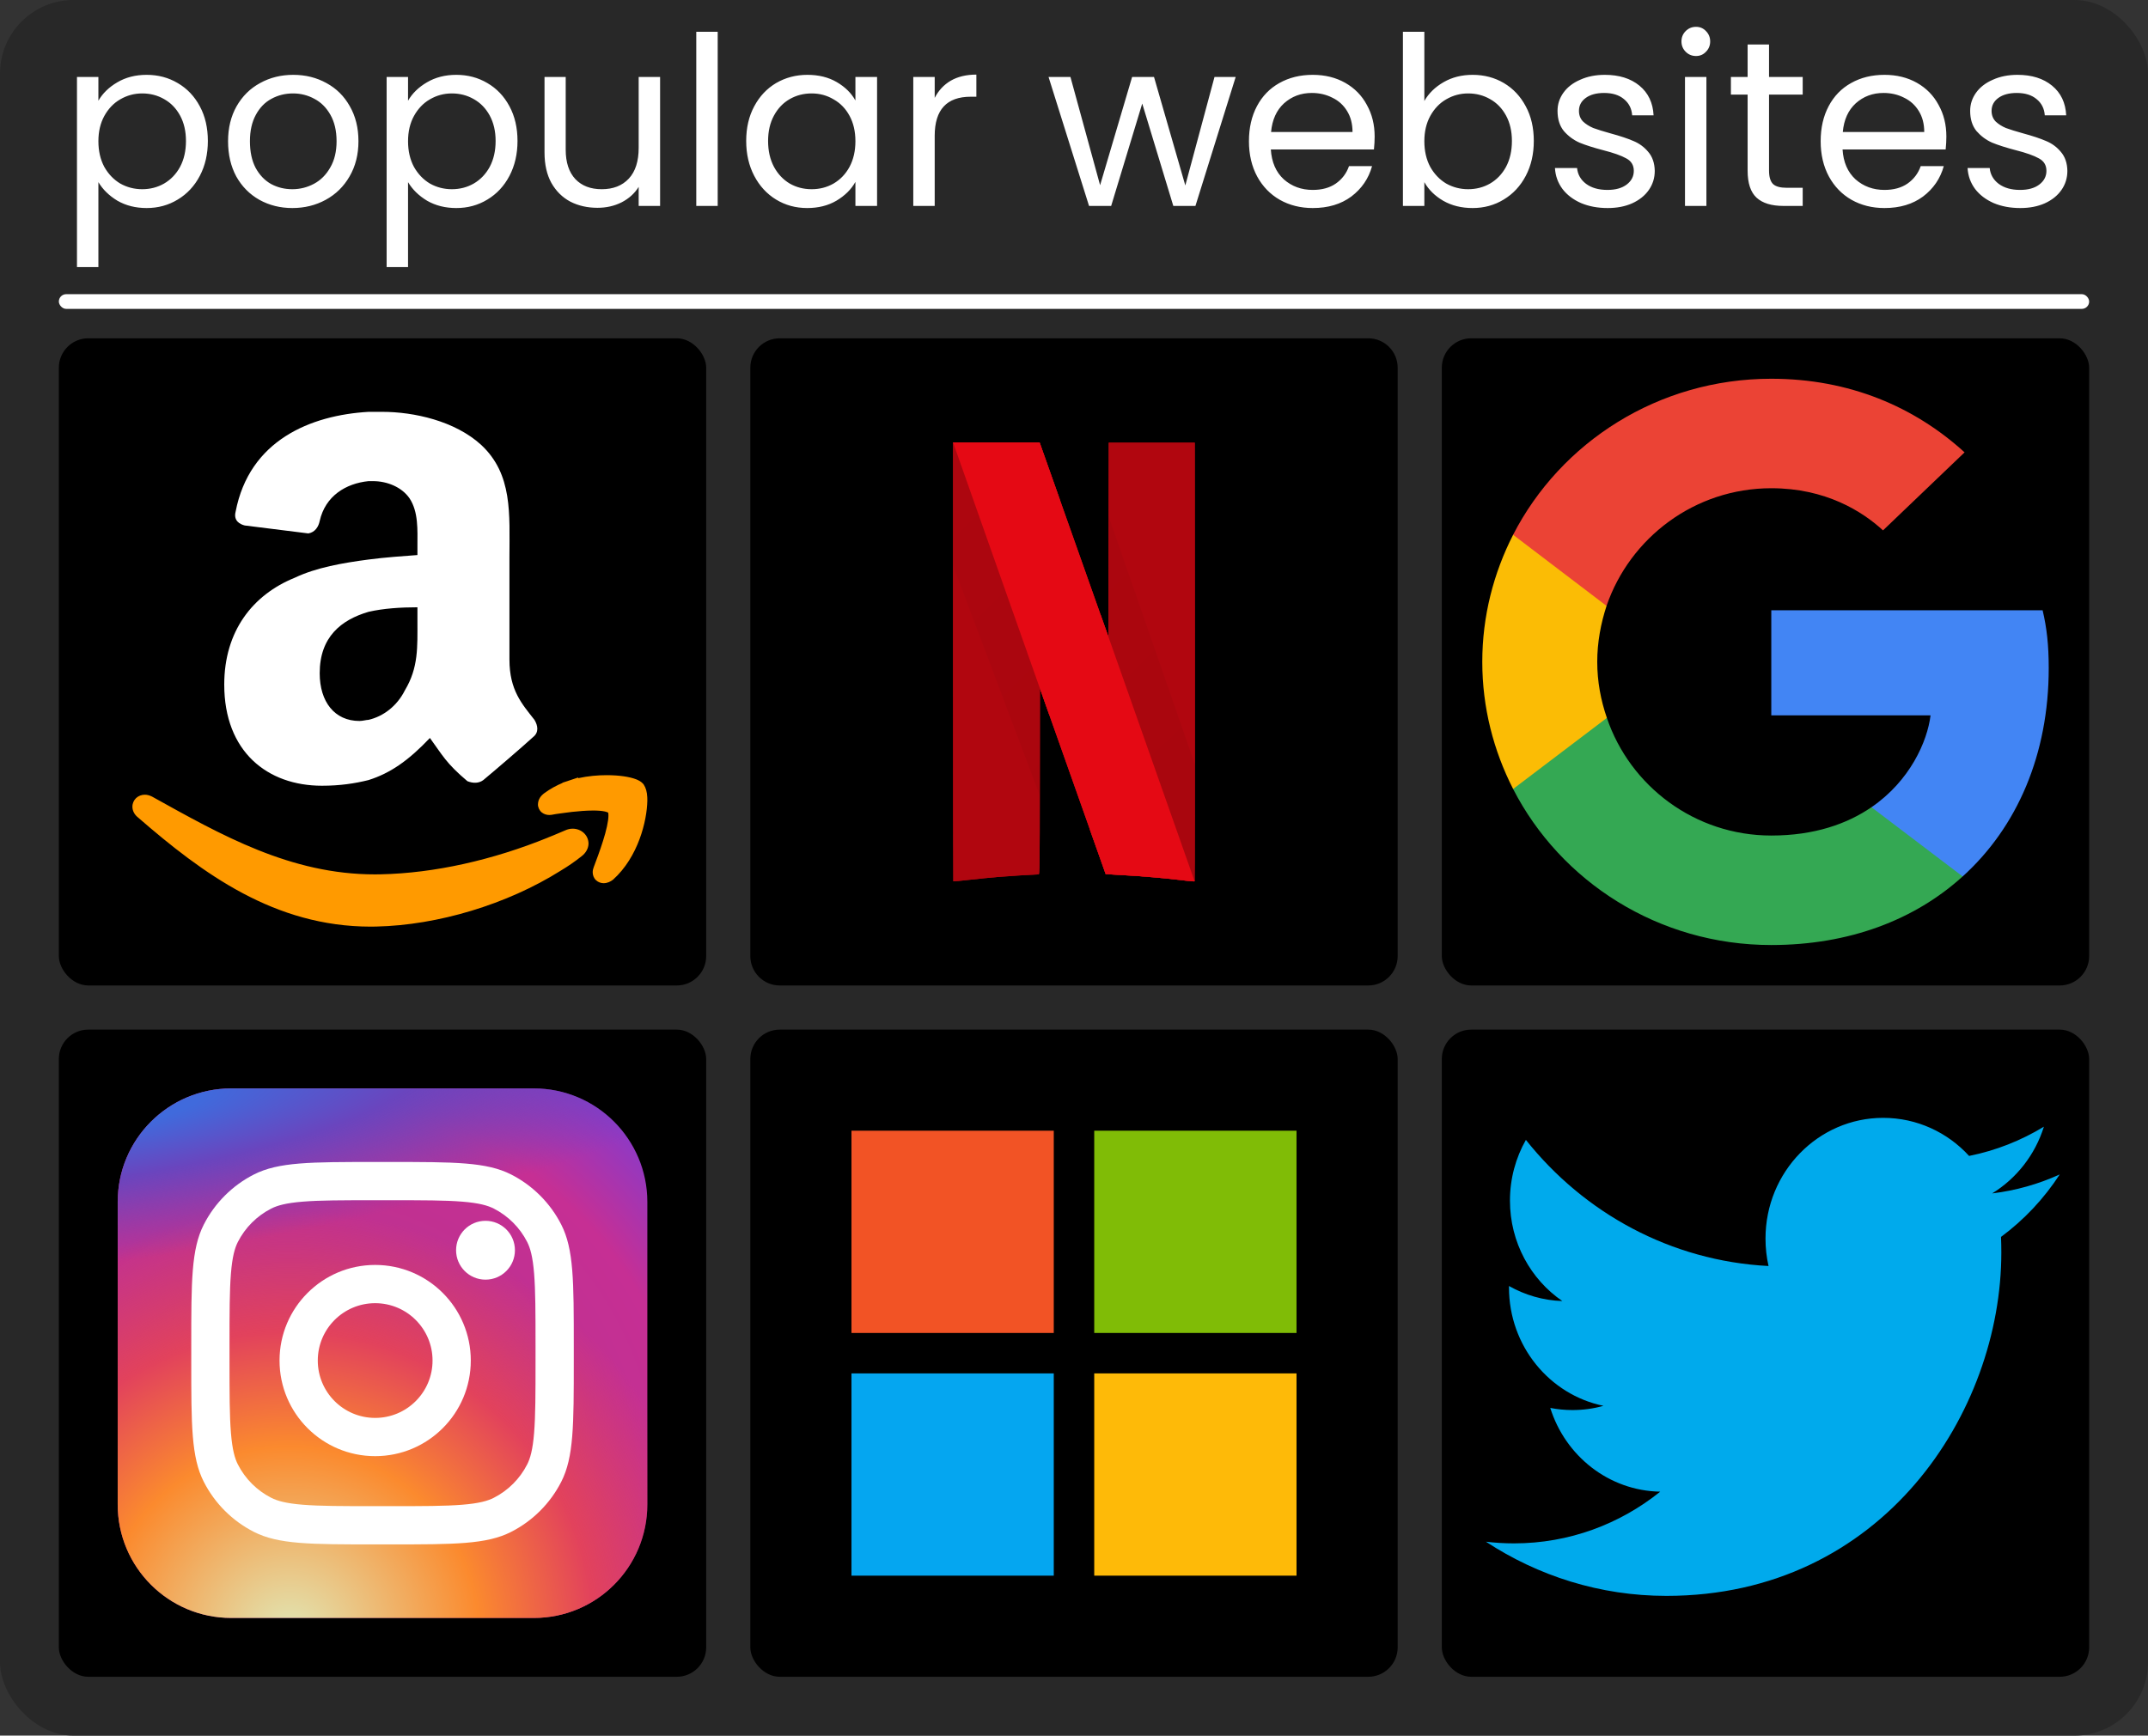 <svg width="146" height="118" viewBox="0 0 146 118" fill="none" xmlns="http://www.w3.org/2000/svg">
<rect x="0" y="0" width="146" height="118" fill="#333333" stroke="none"/>
<g clip-path="url(#clip0_66_36)">
<rect width="146" height="118" rx="5" fill="#282828"/>
<path d="M6.688 6.848C6.976 6.347 7.403 5.931 7.968 5.6C8.544 5.259 9.211 5.088 9.968 5.088C10.747 5.088 11.451 5.275 12.08 5.648C12.72 6.021 13.221 6.549 13.584 7.232C13.947 7.904 14.128 8.688 14.128 9.584C14.128 10.469 13.947 11.259 13.584 11.952C13.221 12.645 12.72 13.184 12.08 13.568C11.451 13.952 10.747 14.144 9.968 14.144C9.221 14.144 8.56 13.979 7.984 13.648C7.419 13.307 6.987 12.885 6.688 12.384V18.16H5.232V5.232H6.688V6.848ZM12.64 9.584C12.64 8.923 12.507 8.347 12.24 7.856C11.973 7.365 11.611 6.992 11.152 6.736C10.704 6.48 10.208 6.352 9.664 6.352C9.131 6.352 8.635 6.485 8.176 6.752C7.728 7.008 7.365 7.387 7.088 7.888C6.821 8.379 6.688 8.949 6.688 9.6C6.688 10.261 6.821 10.843 7.088 11.344C7.365 11.835 7.728 12.213 8.176 12.48C8.635 12.736 9.131 12.864 9.664 12.864C10.208 12.864 10.704 12.736 11.152 12.48C11.611 12.213 11.973 11.835 12.24 11.344C12.507 10.843 12.64 10.256 12.64 9.584ZM19.869 14.144C19.047 14.144 18.3 13.957 17.628 13.584C16.967 13.211 16.445 12.683 16.061 12C15.687 11.307 15.501 10.507 15.501 9.6C15.501 8.704 15.693 7.915 16.076 7.232C16.471 6.539 17.005 6.011 17.677 5.648C18.349 5.275 19.101 5.088 19.933 5.088C20.765 5.088 21.517 5.275 22.189 5.648C22.86 6.011 23.389 6.533 23.773 7.216C24.167 7.899 24.364 8.693 24.364 9.6C24.364 10.507 24.162 11.307 23.756 12C23.362 12.683 22.823 13.211 22.14 13.584C21.458 13.957 20.701 14.144 19.869 14.144ZM19.869 12.864C20.391 12.864 20.882 12.741 21.34 12.496C21.799 12.251 22.167 11.883 22.445 11.392C22.733 10.901 22.877 10.304 22.877 9.6C22.877 8.896 22.738 8.299 22.46 7.808C22.183 7.317 21.82 6.955 21.372 6.72C20.924 6.475 20.439 6.352 19.916 6.352C19.383 6.352 18.892 6.475 18.445 6.72C18.007 6.955 17.655 7.317 17.389 7.808C17.122 8.299 16.988 8.896 16.988 9.6C16.988 10.315 17.116 10.917 17.372 11.408C17.639 11.899 17.991 12.267 18.428 12.512C18.866 12.747 19.346 12.864 19.869 12.864ZM27.735 6.848C28.023 6.347 28.45 5.931 29.015 5.6C29.591 5.259 30.258 5.088 31.015 5.088C31.794 5.088 32.498 5.275 33.127 5.648C33.767 6.021 34.268 6.549 34.631 7.232C34.993 7.904 35.175 8.688 35.175 9.584C35.175 10.469 34.993 11.259 34.631 11.952C34.268 12.645 33.767 13.184 33.127 13.568C32.498 13.952 31.794 14.144 31.015 14.144C30.268 14.144 29.607 13.979 29.031 13.648C28.465 13.307 28.034 12.885 27.735 12.384V18.16H26.279V5.232H27.735V6.848ZM33.687 9.584C33.687 8.923 33.553 8.347 33.287 7.856C33.02 7.365 32.657 6.992 32.199 6.736C31.751 6.48 31.255 6.352 30.711 6.352C30.177 6.352 29.681 6.485 29.223 6.752C28.775 7.008 28.412 7.387 28.135 7.888C27.868 8.379 27.735 8.949 27.735 9.6C27.735 10.261 27.868 10.843 28.135 11.344C28.412 11.835 28.775 12.213 29.223 12.48C29.681 12.736 30.177 12.864 30.711 12.864C31.255 12.864 31.751 12.736 32.199 12.48C32.657 12.213 33.02 11.835 33.287 11.344C33.553 10.843 33.687 10.256 33.687 9.584ZM44.867 5.232V14H43.411V12.704C43.134 13.152 42.745 13.504 42.243 13.76C41.753 14.005 41.209 14.128 40.611 14.128C39.929 14.128 39.315 13.989 38.771 13.712C38.227 13.424 37.795 12.997 37.475 12.432C37.166 11.867 37.011 11.179 37.011 10.368V5.232H38.451V10.176C38.451 11.04 38.67 11.707 39.107 12.176C39.545 12.635 40.142 12.864 40.899 12.864C41.678 12.864 42.291 12.624 42.739 12.144C43.187 11.664 43.411 10.965 43.411 10.048V5.232H44.867ZM48.782 2.16V14H47.326V2.16H48.782ZM50.719 9.584C50.719 8.688 50.901 7.904 51.263 7.232C51.626 6.549 52.122 6.021 52.751 5.648C53.391 5.275 54.101 5.088 54.879 5.088C55.647 5.088 56.314 5.253 56.879 5.584C57.445 5.915 57.866 6.331 58.143 6.832V5.232H59.615V14H58.143V12.368C57.855 12.88 57.423 13.307 56.847 13.648C56.282 13.979 55.621 14.144 54.863 14.144C54.085 14.144 53.381 13.952 52.751 13.568C52.122 13.184 51.626 12.645 51.263 11.952C50.901 11.259 50.719 10.469 50.719 9.584ZM58.143 9.6C58.143 8.939 58.01 8.363 57.743 7.872C57.477 7.381 57.114 7.008 56.655 6.752C56.207 6.485 55.711 6.352 55.167 6.352C54.623 6.352 54.127 6.48 53.679 6.736C53.231 6.992 52.874 7.365 52.607 7.856C52.341 8.347 52.207 8.923 52.207 9.584C52.207 10.256 52.341 10.843 52.607 11.344C52.874 11.835 53.231 12.213 53.679 12.48C54.127 12.736 54.623 12.864 55.167 12.864C55.711 12.864 56.207 12.736 56.655 12.48C57.114 12.213 57.477 11.835 57.743 11.344C58.01 10.843 58.143 10.261 58.143 9.6ZM63.532 6.656C63.788 6.155 64.15 5.765 64.62 5.488C65.1 5.211 65.681 5.072 66.364 5.072V6.576H65.98C64.348 6.576 63.532 7.461 63.532 9.232V14H62.076V5.232H63.532V6.656ZM83.99 5.232L81.254 14H79.75L77.638 7.04L75.526 14H74.022L71.27 5.232H72.758L74.774 12.592L76.95 5.232H78.438L80.566 12.608L82.55 5.232H83.99ZM93.435 9.28C93.435 9.557 93.419 9.851 93.387 10.16H86.379C86.433 11.024 86.726 11.701 87.259 12.192C87.803 12.672 88.459 12.912 89.227 12.912C89.856 12.912 90.379 12.768 90.795 12.48C91.222 12.181 91.52 11.787 91.691 11.296H93.259C93.025 12.139 92.555 12.827 91.851 13.36C91.147 13.883 90.272 14.144 89.227 14.144C88.395 14.144 87.648 13.957 86.987 13.584C86.337 13.211 85.825 12.683 85.451 12C85.078 11.307 84.891 10.507 84.891 9.6C84.891 8.693 85.073 7.899 85.435 7.216C85.798 6.533 86.305 6.011 86.955 5.648C87.617 5.275 88.374 5.088 89.227 5.088C90.059 5.088 90.795 5.269 91.435 5.632C92.075 5.995 92.566 6.496 92.907 7.136C93.259 7.765 93.435 8.48 93.435 9.28ZM91.931 8.976C91.931 8.421 91.808 7.947 91.563 7.552C91.318 7.147 90.982 6.843 90.555 6.64C90.139 6.427 89.675 6.32 89.163 6.32C88.427 6.32 87.798 6.555 87.275 7.024C86.763 7.493 86.47 8.144 86.395 8.976H91.931ZM96.813 6.864C97.112 6.341 97.549 5.915 98.125 5.584C98.701 5.253 99.357 5.088 100.093 5.088C100.882 5.088 101.592 5.275 102.221 5.648C102.85 6.021 103.346 6.549 103.709 7.232C104.072 7.904 104.253 8.688 104.253 9.584C104.253 10.469 104.072 11.259 103.709 11.952C103.346 12.645 102.845 13.184 102.205 13.568C101.576 13.952 100.872 14.144 100.093 14.144C99.336 14.144 98.669 13.979 98.093 13.648C97.528 13.317 97.101 12.896 96.813 12.384V14H95.357V2.16H96.813V6.864ZM102.765 9.584C102.765 8.923 102.632 8.347 102.365 7.856C102.098 7.365 101.736 6.992 101.277 6.736C100.829 6.48 100.333 6.352 99.789 6.352C99.256 6.352 98.76 6.485 98.301 6.752C97.853 7.008 97.49 7.387 97.213 7.888C96.946 8.379 96.813 8.949 96.813 9.6C96.813 10.261 96.946 10.843 97.213 11.344C97.49 11.835 97.853 12.213 98.301 12.48C98.76 12.736 99.256 12.864 99.789 12.864C100.333 12.864 100.829 12.736 101.277 12.48C101.736 12.213 102.098 11.835 102.365 11.344C102.632 10.843 102.765 10.256 102.765 9.584ZM109.274 14.144C108.602 14.144 107.999 14.032 107.466 13.808C106.932 13.573 106.511 13.253 106.202 12.848C105.892 12.432 105.722 11.957 105.69 11.424H107.194C107.236 11.861 107.439 12.219 107.802 12.496C108.175 12.773 108.66 12.912 109.258 12.912C109.812 12.912 110.25 12.789 110.57 12.544C110.89 12.299 111.05 11.989 111.05 11.616C111.05 11.232 110.879 10.949 110.538 10.768C110.196 10.576 109.668 10.389 108.954 10.208C108.303 10.037 107.77 9.867 107.354 9.696C106.948 9.515 106.596 9.253 106.298 8.912C106.01 8.56 105.866 8.101 105.866 7.536C105.866 7.088 105.999 6.677 106.266 6.304C106.532 5.931 106.911 5.637 107.402 5.424C107.892 5.2 108.452 5.088 109.082 5.088C110.052 5.088 110.836 5.333 111.434 5.824C112.031 6.315 112.351 6.987 112.394 7.84H110.938C110.906 7.381 110.719 7.013 110.378 6.736C110.047 6.459 109.599 6.32 109.034 6.32C108.511 6.32 108.095 6.432 107.786 6.656C107.476 6.88 107.322 7.173 107.322 7.536C107.322 7.824 107.412 8.064 107.594 8.256C107.786 8.437 108.02 8.587 108.298 8.704C108.586 8.811 108.98 8.933 109.482 9.072C110.111 9.243 110.623 9.413 111.018 9.584C111.412 9.744 111.748 9.989 112.026 10.32C112.314 10.651 112.463 11.083 112.474 11.616C112.474 12.096 112.34 12.528 112.074 12.912C111.807 13.296 111.428 13.6 110.938 13.824C110.458 14.037 109.903 14.144 109.274 14.144ZM115.281 3.808C115.004 3.808 114.769 3.712 114.577 3.52C114.385 3.328 114.289 3.093 114.289 2.816C114.289 2.539 114.385 2.304 114.577 2.112C114.769 1.92 115.004 1.824 115.281 1.824C115.548 1.824 115.772 1.92 115.953 2.112C116.145 2.304 116.241 2.539 116.241 2.816C116.241 3.093 116.145 3.328 115.953 3.52C115.772 3.712 115.548 3.808 115.281 3.808ZM115.985 5.232V14H114.529V5.232H115.985ZM120.242 6.432V11.6C120.242 12.027 120.333 12.331 120.514 12.512C120.696 12.683 121.01 12.768 121.458 12.768H122.53V14H121.218C120.408 14 119.8 13.813 119.394 13.44C118.989 13.067 118.786 12.453 118.786 11.6V6.432H117.65V5.232H118.786V3.024H120.242V5.232H122.53V6.432H120.242ZM132.295 9.28C132.295 9.557 132.279 9.851 132.247 10.16H125.239C125.292 11.024 125.585 11.701 126.119 12.192C126.663 12.672 127.319 12.912 128.087 12.912C128.716 12.912 129.239 12.768 129.655 12.48C130.081 12.181 130.38 11.787 130.551 11.296H132.119C131.884 12.139 131.415 12.827 130.711 13.36C130.007 13.883 129.132 14.144 128.087 14.144C127.255 14.144 126.508 13.957 125.847 13.584C125.196 13.211 124.684 12.683 124.311 12C123.937 11.307 123.751 10.507 123.751 9.6C123.751 8.693 123.932 7.899 124.295 7.216C124.657 6.533 125.164 6.011 125.815 5.648C126.476 5.275 127.233 5.088 128.087 5.088C128.919 5.088 129.655 5.269 130.295 5.632C130.935 5.995 131.425 6.496 131.767 7.136C132.119 7.765 132.295 8.48 132.295 9.28ZM130.791 8.976C130.791 8.421 130.668 7.947 130.423 7.552C130.177 7.147 129.841 6.843 129.415 6.64C128.999 6.427 128.535 6.32 128.023 6.32C127.287 6.32 126.657 6.555 126.135 7.024C125.623 7.493 125.329 8.144 125.255 8.976H130.791ZM137.32 14.144C136.648 14.144 136.046 14.032 135.512 13.808C134.979 13.573 134.558 13.253 134.248 12.848C133.939 12.432 133.768 11.957 133.736 11.424H135.24C135.283 11.861 135.486 12.219 135.848 12.496C136.222 12.773 136.707 12.912 137.304 12.912C137.859 12.912 138.296 12.789 138.616 12.544C138.936 12.299 139.096 11.989 139.096 11.616C139.096 11.232 138.926 10.949 138.584 10.768C138.243 10.576 137.715 10.389 137 10.208C136.35 10.037 135.816 9.867 135.4 9.696C134.995 9.515 134.643 9.253 134.344 8.912C134.056 8.56 133.912 8.101 133.912 7.536C133.912 7.088 134.046 6.677 134.312 6.304C134.579 5.931 134.958 5.637 135.448 5.424C135.939 5.2 136.499 5.088 137.128 5.088C138.099 5.088 138.883 5.333 139.48 5.824C140.078 6.315 140.398 6.987 140.44 7.84H138.984C138.952 7.381 138.766 7.013 138.424 6.736C138.094 6.459 137.646 6.32 137.08 6.32C136.558 6.32 136.142 6.432 135.832 6.656C135.523 6.88 135.368 7.173 135.368 7.536C135.368 7.824 135.459 8.064 135.64 8.256C135.832 8.437 136.067 8.587 136.344 8.704C136.632 8.811 137.027 8.933 137.528 9.072C138.158 9.243 138.67 9.413 139.064 9.584C139.459 9.744 139.795 9.989 140.072 10.32C140.36 10.651 140.51 11.083 140.52 11.616C140.52 12.096 140.387 12.528 140.12 12.912C139.854 13.296 139.475 13.6 138.984 13.824C138.504 14.037 137.95 14.144 137.32 14.144Z" fill="white"/>
<rect x="98" y="23" width="44" height="44" rx="2" fill="black"/>
<path d="M139.252 45.428C139.252 43.845 139.121 42.69 138.837 41.492H120.395V48.636H131.22C131.002 50.411 129.823 53.085 127.204 54.881L127.167 55.12L132.999 59.547L133.403 59.587C137.113 56.229 139.252 51.288 139.252 45.428Z" fill="#4285F4"/>
<path d="M120.394 64.25C125.697 64.25 130.149 62.538 133.402 59.587L127.203 54.881C125.544 56.015 123.318 56.806 120.394 56.806C115.199 56.806 110.791 53.448 109.219 48.807L108.989 48.826L102.925 53.425L102.846 53.641C106.076 59.929 112.711 64.25 120.394 64.25Z" fill="#34A853"/>
<path d="M109.22 48.807C108.805 47.61 108.565 46.326 108.565 45C108.565 43.674 108.805 42.391 109.198 41.193L109.187 40.938L103.047 36.265L102.847 36.359C101.515 38.968 100.751 41.899 100.751 45C100.751 48.101 101.515 51.032 102.847 53.641L109.22 48.807Z" fill="#FBBC05"/>
<path d="M120.394 33.193C124.082 33.193 126.57 34.755 127.989 36.059L133.533 30.755C130.128 27.654 125.697 25.75 120.394 25.75C112.711 25.75 106.076 30.07 102.846 36.359L109.197 41.193C110.791 36.551 115.199 33.193 120.394 33.193Z" fill="#EB4335"/>
<rect x="4" y="23" width="44" height="44" rx="2" fill="black"/>
<path fill-rule="evenodd" clip-rule="evenodd" d="M27.523 46.929C26.982 48.01 26.053 48.706 25.049 48.94C24.897 48.94 24.664 49.017 24.432 49.017C22.734 49.017 21.73 47.703 21.73 45.772C21.73 43.297 23.197 42.14 25.049 41.596C26.053 41.366 27.214 41.288 28.373 41.288V42.216C28.373 43.993 28.449 45.383 27.523 46.929ZM28.373 37.736C27.368 37.812 26.208 37.889 25.049 38.041C23.273 38.276 21.497 38.584 20.032 39.28C17.174 40.439 15.242 42.912 15.242 46.542C15.242 51.104 18.176 53.42 21.886 53.42C23.121 53.42 24.125 53.264 25.049 53.035C26.521 52.57 27.753 51.72 29.221 50.173C30.07 51.333 30.305 51.876 31.77 53.111C32.157 53.264 32.544 53.264 32.851 53.035C33.779 52.261 35.402 50.869 36.25 50.097C36.637 49.788 36.561 49.323 36.326 48.94C35.478 47.857 34.627 46.929 34.627 44.843V37.889C34.627 34.953 34.861 32.247 32.698 30.24C30.922 28.62 28.14 28 25.977 28H25.049C21.113 28.229 16.943 29.929 16.013 34.798C15.859 35.418 16.324 35.648 16.633 35.725L20.958 36.266C21.421 36.188 21.654 35.801 21.73 35.418C22.115 33.717 23.506 32.867 25.049 32.711H25.36C26.288 32.711 27.292 33.098 27.831 33.872C28.449 34.798 28.373 36.036 28.373 37.118V37.736Z" fill="white"/>
<path fill-rule="evenodd" clip-rule="evenodd" d="M43.996 54.211V54.209C43.979 53.844 43.903 53.566 43.751 53.336L43.734 53.313L43.716 53.291C43.562 53.122 43.413 53.058 43.253 52.988C42.773 52.803 42.076 52.704 41.236 52.702C40.633 52.702 39.969 52.759 39.3 52.906L39.298 52.86L38.625 53.085L38.612 53.091L38.232 53.214V53.231C37.785 53.416 37.38 53.647 37.003 53.921C36.769 54.096 36.575 54.328 36.565 54.684C36.559 54.878 36.658 55.1 36.82 55.232C36.983 55.364 37.172 55.409 37.339 55.409C37.378 55.409 37.415 55.407 37.448 55.401L37.481 55.399L37.505 55.395C37.835 55.325 38.314 55.277 38.876 55.199C39.358 55.146 39.868 55.106 40.31 55.106C40.623 55.104 40.905 55.127 41.098 55.168C41.195 55.189 41.267 55.214 41.306 55.234C41.321 55.238 41.331 55.244 41.337 55.248C41.345 55.275 41.358 55.345 41.356 55.442C41.36 55.813 41.203 56.5 40.987 57.172C40.777 57.843 40.522 58.516 40.353 58.963C40.312 59.066 40.286 59.179 40.286 59.302C40.282 59.481 40.355 59.7 40.512 59.844C40.664 59.988 40.862 60.046 41.026 60.046H41.035C41.282 60.044 41.492 59.945 41.673 59.803C43.381 58.267 43.975 55.813 44 54.431L43.996 54.211ZM38.931 56.34C38.757 56.338 38.578 56.379 38.411 56.457C38.224 56.531 38.032 56.618 37.851 56.694L37.586 56.805L37.24 56.943V56.947C33.484 58.471 29.54 59.364 25.889 59.442C25.755 59.447 25.619 59.447 25.49 59.447C19.748 59.451 15.065 56.786 10.34 54.161C10.175 54.075 10.004 54.03 9.84 54.03C9.628 54.03 9.41 54.11 9.251 54.258C9.093 54.408 8.998 54.625 9 54.845C8.998 55.131 9.152 55.395 9.368 55.566C13.803 59.418 18.664 62.996 25.201 63C25.329 63 25.459 62.996 25.588 62.994C29.747 62.901 34.45 61.495 38.1 59.202L38.123 59.187C38.6 58.901 39.078 58.576 39.528 58.215C39.808 58.007 40.002 57.682 40.002 57.344C39.989 56.745 39.481 56.34 38.931 56.34Z" fill="#FF9A00"/>
<rect x="4" y="70" width="44" height="44" rx="2" fill="black"/>
<path d="M36.286 74H15.714C11.454 74 8 77.454 8 81.714V102.286C8 106.546 11.454 110 15.714 110H36.286C40.546 110 44 106.546 44 102.286V81.714C44 77.454 40.546 74 36.286 74Z" fill="url(#paint0_radial_66_36)"/>
<path d="M36.286 74H15.714C11.454 74 8 77.454 8 81.714V102.286C8 106.546 11.454 110 15.714 110H36.286C40.546 110 44 106.546 44 102.286V81.714C44 77.454 40.546 74 36.286 74Z" fill="url(#paint1_radial_66_36)"/>
<path d="M36.286 74H15.714C11.454 74 8 77.454 8 81.714V102.286C8 106.546 11.454 110 15.714 110H36.286C40.546 110 44 106.546 44 102.286V81.714C44 77.454 40.546 74 36.286 74Z" fill="url(#paint2_radial_66_36)"/>
<path d="M35 85C35 86.105 34.105 87 33 87C31.895 87 31 86.105 31 85C31 83.895 31.895 83 33 83C34.105 83 35 83.895 35 85Z" fill="white"/>
<path fill-rule="evenodd" clip-rule="evenodd" d="M25.5 99C29.09 99 32 96.09 32 92.5C32 88.91 29.09 86 25.5 86C21.91 86 19 88.91 19 92.5C19 96.09 21.91 99 25.5 99ZM25.5 96.4C27.654 96.4 29.4 94.654 29.4 92.5C29.4 90.346 27.654 88.6 25.5 88.6C23.346 88.6 21.6 90.346 21.6 92.5C21.6 94.654 23.346 96.4 25.5 96.4Z" fill="white"/>
<path fill-rule="evenodd" clip-rule="evenodd" d="M13 91.48C13 87.112 13 84.927 13.85 83.259C14.598 81.791 15.791 80.598 17.259 79.85C18.927 79 21.112 79 25.48 79H26.52C30.888 79 33.073 79 34.741 79.85C36.209 80.598 37.402 81.791 38.15 83.259C39 84.927 39 87.112 39 91.48V92.52C39 96.888 39 99.073 38.15 100.741C37.402 102.209 36.209 103.402 34.741 104.15C33.073 105 30.888 105 26.52 105H25.48C21.112 105 18.927 105 17.259 104.15C15.791 103.402 14.598 102.209 13.85 100.741C13 99.073 13 96.888 13 92.52V91.48ZM25.48 81.6H26.52C28.747 81.6 30.261 81.602 31.431 81.698C32.571 81.791 33.154 81.96 33.561 82.167C34.539 82.665 35.335 83.461 35.833 84.439C36.04 84.846 36.209 85.429 36.302 86.569C36.398 87.739 36.4 89.253 36.4 91.48V92.52C36.4 94.747 36.398 96.261 36.302 97.431C36.209 98.571 36.04 99.154 35.833 99.561C35.335 100.539 34.539 101.335 33.561 101.833C33.154 102.04 32.571 102.209 31.431 102.302C30.261 102.398 28.747 102.4 26.52 102.4H25.48C23.253 102.4 21.739 102.398 20.569 102.302C19.429 102.209 18.846 102.04 18.439 101.833C17.461 101.335 16.665 100.539 16.167 99.561C15.96 99.154 15.791 98.571 15.698 97.431C15.602 96.261 15.6 94.747 15.6 92.52V91.48C15.6 89.253 15.602 87.739 15.698 86.569C15.791 85.429 15.96 84.846 16.167 84.439C16.665 83.461 17.461 82.665 18.439 82.167C18.846 81.96 19.429 81.791 20.569 81.698C21.739 81.602 23.253 81.6 25.48 81.6Z" fill="white"/>
<rect x="51" y="70" width="44" height="44" rx="2" fill="black"/>
<path d="M88.125 93.375H74.375V107.125H88.125V93.375Z" fill="#FEBA08"/>
<path d="M71.625 93.375H57.875V107.125H71.625V93.375Z" fill="#05A6F0"/>
<path d="M88.125 76.875H74.375V90.625H88.125V76.875Z" fill="#80BC06"/>
<path d="M71.625 76.875H57.875V90.625H71.625V76.875Z" fill="#F25325"/>
<rect x="98" y="70" width="44" height="44" rx="2" fill="black"/>
<path fill-rule="evenodd" clip-rule="evenodd" d="M140 79.847C138.567 80.5 137.024 80.941 135.406 81.138C137.058 80.124 138.327 78.516 138.924 76.601C137.377 77.54 135.667 78.223 133.84 78.589C132.384 76.995 130.303 76 128 76C123.585 76 120.002 79.674 120.002 84.204C120.002 84.847 120.071 85.472 120.208 86.073C113.558 85.73 107.664 82.467 103.715 77.498C103.026 78.714 102.632 80.124 102.632 81.627C102.632 84.472 104.045 86.984 106.192 88.455C104.882 88.415 103.646 88.042 102.566 87.432V87.533C102.566 91.509 105.324 94.826 108.987 95.578C108.316 95.77 107.609 95.866 106.878 95.866C106.363 95.866 105.86 95.817 105.372 95.721C106.391 98.979 109.344 101.352 112.846 101.415C110.108 103.617 106.656 104.93 102.909 104.93C102.264 104.93 101.625 104.892 101 104.817C104.541 107.141 108.749 108.5 113.265 108.5C127.984 108.5 136.031 96 136.031 85.157C136.031 84.8 136.024 84.444 136.01 84.094C137.574 82.937 138.931 81.493 140 79.847Z" fill="#00AAEC"/>
<path d="M51 25C51 23.895 51.895 23 53 23H93C94.105 23 95 23.895 95 25V65C95 66.105 94.105 67 93 67H53C51.895 67 51 66.105 51 65V25Z" fill="black"/>
<path d="M75.36 30.097L75.348 36.693L75.336 43.288L74.794 41.757C74.794 41.757 74.793 41.755 74.793 41.754L74.091 56.438C74.781 58.385 75.15 59.425 75.154 59.429C75.16 59.434 75.553 59.458 76.028 59.481C77.466 59.553 79.249 59.706 80.601 59.874C80.914 59.913 81.184 59.933 81.2 59.918C81.216 59.904 81.225 53.188 81.219 44.994L81.21 30.097H78.285H75.36Z" fill="#B1060F"/>
<path d="M64.779 30.077V44.99C64.779 53.191 64.787 59.91 64.797 59.92C64.806 59.93 65.314 59.882 65.925 59.813C66.537 59.745 67.381 59.66 67.802 59.624C68.448 59.57 70.376 59.446 70.599 59.445C70.664 59.444 70.668 59.109 70.678 53.128L70.688 46.812L71.154 48.132C71.226 48.336 71.249 48.4 71.319 48.599L72.02 33.918C71.872 33.498 71.95 33.719 71.779 33.237C71.207 31.618 70.72 30.244 70.699 30.185L70.66 30.077H67.72H64.779Z" fill="#B1060F"/>
<path d="M64.779 30.077L64.779 38.448L70.676 54.09C70.676 53.732 70.677 53.538 70.678 53.128L70.688 46.812L71.154 48.132C73.751 55.481 75.146 59.42 75.154 59.429C75.16 59.434 75.553 59.458 76.028 59.481C77.466 59.553 79.249 59.706 80.601 59.874C80.914 59.913 81.184 59.933 81.2 59.918C81.211 59.908 81.218 56.615 81.22 51.97L75.351 35.096L75.348 36.693L75.336 43.288L74.794 41.757C74.263 40.261 73.909 39.261 71.779 33.237C71.207 31.618 70.72 30.244 70.699 30.185L70.66 30.077H67.72H64.779Z" fill="url(#paint3_radial_66_36)"/>
<path d="M64.779 30.077L70.688 46.82V46.812L71.154 48.132C73.751 55.481 75.146 59.42 75.154 59.429C75.16 59.434 75.553 59.458 76.028 59.481C77.466 59.553 79.249 59.706 80.601 59.874C80.913 59.913 81.181 59.932 81.199 59.918L75.337 43.285V43.288L74.794 41.757C74.264 40.261 73.91 39.261 71.779 33.237C71.207 31.618 70.721 30.244 70.699 30.185L70.66 30.077H67.72H64.779Z" fill="#E50914"/>
<path d="M75.36 30.097L75.348 36.693L75.336 43.288L74.794 41.757C74.794 41.757 74.793 41.755 74.793 41.754L74.091 56.438C74.781 58.385 75.15 59.425 75.154 59.429C75.16 59.434 75.553 59.458 76.028 59.481C77.466 59.553 79.249 59.706 80.601 59.874C80.914 59.913 81.184 59.933 81.2 59.918C81.216 59.904 81.225 53.188 81.219 44.994L81.21 30.097H78.285H75.36Z" fill="#B1060F"/>
<path d="M64.779 30.077V44.99C64.779 53.191 64.787 59.91 64.797 59.92C64.806 59.93 65.314 59.882 65.925 59.813C66.537 59.745 67.381 59.66 67.802 59.624C68.448 59.57 70.376 59.446 70.599 59.445C70.664 59.444 70.668 59.109 70.678 53.128L70.688 46.812L71.154 48.132C71.226 48.336 71.249 48.4 71.319 48.599L72.02 33.918C71.872 33.498 71.95 33.719 71.779 33.237C71.207 31.618 70.72 30.244 70.699 30.185L70.66 30.077H67.72H64.779Z" fill="#B1060F"/>
<path d="M64.779 30.077L64.779 38.448L70.676 54.09C70.676 53.732 70.677 53.538 70.678 53.128L70.688 46.812L71.154 48.132C73.751 55.481 75.146 59.42 75.154 59.429C75.16 59.434 75.553 59.458 76.028 59.481C77.466 59.553 79.249 59.706 80.601 59.874C80.914 59.913 81.184 59.933 81.2 59.918C81.211 59.908 81.218 56.615 81.22 51.97L75.351 35.096L75.348 36.693L75.336 43.288L74.794 41.757C74.263 40.261 73.909 39.261 71.779 33.237C71.207 31.618 70.72 30.244 70.699 30.185L70.66 30.077H67.72H64.779Z" fill="url(#paint4_radial_66_36)"/>
<path d="M64.779 30.077L70.688 46.82V46.812L71.154 48.132C73.751 55.481 75.146 59.42 75.154 59.429C75.16 59.434 75.553 59.458 76.028 59.481C77.466 59.553 79.249 59.706 80.601 59.874C80.913 59.913 81.181 59.932 81.199 59.918L75.337 43.285V43.288L74.794 41.757C74.264 40.261 73.91 39.261 71.779 33.237C71.207 31.618 70.721 30.244 70.699 30.185L70.66 30.077H67.72H64.779Z" fill="#E50914"/>
<rect x="4" y="20" width="138" height="1" rx="0.5" fill="white"/>
</g>
<defs>
<radialGradient id="paint0_radial_66_36" cx="0" cy="0" r="1" gradientUnits="userSpaceOnUse" gradientTransform="translate(20.857 101) rotate(-55.376) scale(32.811)">
<stop stop-color="#B13589"/>
<stop offset="0.793" stop-color="#C62F94"/>
<stop offset="1" stop-color="#8A3AC8"/>
</radialGradient>
<radialGradient id="paint1_radial_66_36" cx="0" cy="0" r="1" gradientUnits="userSpaceOnUse" gradientTransform="translate(19.571 111.286) rotate(-65.136) scale(29.05)">
<stop stop-color="#E0E8B7"/>
<stop offset="0.445" stop-color="#FB8A2E"/>
<stop offset="0.715" stop-color="#E2425C"/>
<stop offset="1" stop-color="#E2425C" stop-opacity="0"/>
</radialGradient>
<radialGradient id="paint2_radial_66_36" cx="0" cy="0" r="1" gradientUnits="userSpaceOnUse" gradientTransform="translate(6.071 75.286) rotate(-8.13) scale(50.003 10.695)">
<stop offset="0.157" stop-color="#406ADC"/>
<stop offset="0.468" stop-color="#6A45BE"/>
<stop offset="1" stop-color="#6A45BE" stop-opacity="0"/>
</radialGradient>
<radialGradient id="paint3_radial_66_36" cx="0" cy="0" r="1" gradientUnits="userSpaceOnUse" gradientTransform="translate(859.547 839.443) scale(1158.09 1158.09)">
<stop/>
<stop offset="1" stop-opacity="0"/>
</radialGradient>
<radialGradient id="paint4_radial_66_36" cx="0" cy="0" r="1" gradientUnits="userSpaceOnUse" gradientTransform="translate(859.547 839.443) scale(1158.09 1158.09)">
<stop/>
<stop offset="1" stop-opacity="0"/>
</radialGradient>
<clipPath id="clip0_66_36">
<rect width="146" height="118" rx="5" fill="white"/>
</clipPath>
</defs>
</svg>
